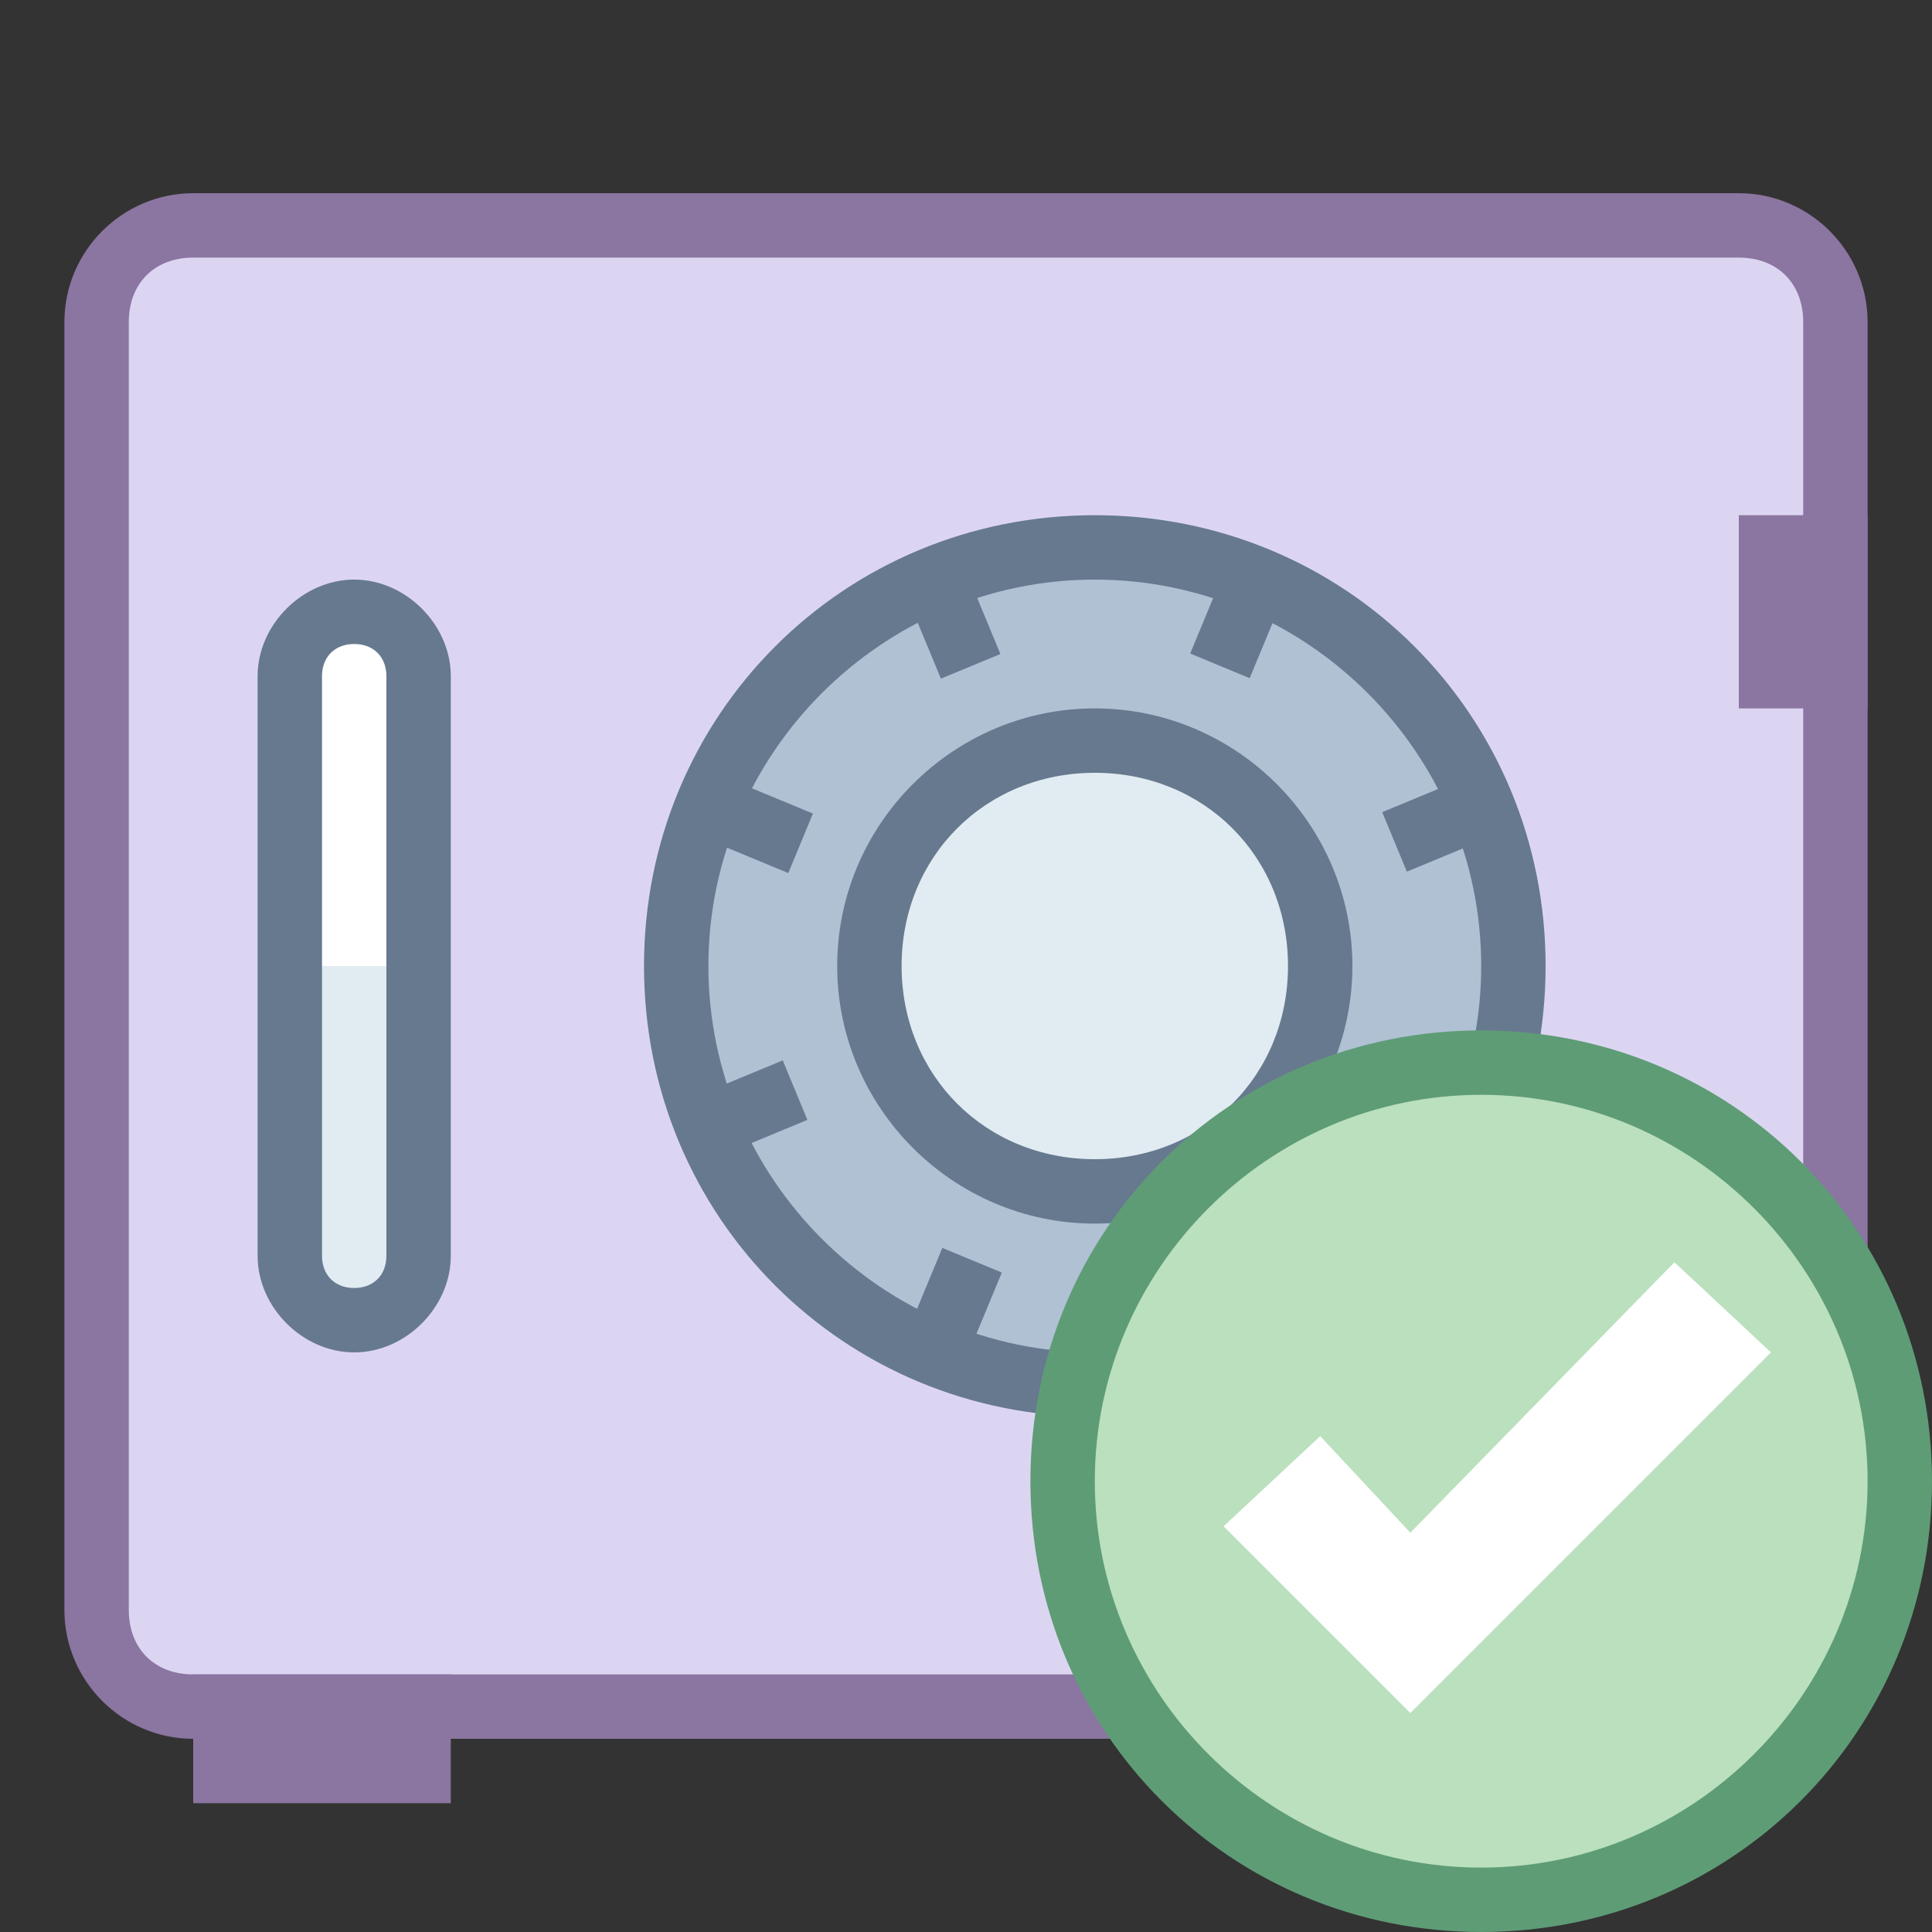 <svg xmlns="http://www.w3.org/2000/svg" viewBox="0 0 30 30"><rect x="0" y="0" width="30" height="30" fill="#333333" stroke="none"/><path fill="#dcd5f2" d="M3,26.5c-0.8,0-1.5-0.7-1.5-1.5V5c0-0.8,0.7-1.5,1.5-1.5h24c0.8,0,1.5,0.7,1.5,1.5v20 c0,0.8-0.7,1.5-1.5,1.5H3z"></path><path fill="#8b75a1" d="M27,4c0.6,0,1,0.4,1,1v20c0,0.6-0.4,1-1,1H3c-0.6,0-1-0.4-1-1V5c0-0.6,0.4-1,1-1H27 M27,3H3 C1.9,3,1,3.9,1,5v20c0,1.1,0.9,2,2,2h24c1.1,0,2-0.9,2-2V5C29,3.9,28.1,3,27,3L27,3z"></path><path fill="#b0c1d4" d="M17 8.5A6.5 6.5 0 1 0 17 21.5A6.5 6.5 0 1 0 17 8.5Z"></path><path fill="#66798f" d="M17,9c3.3,0,6,2.7,6,6s-2.7,6-6,6s-6-2.7-6-6S13.7,9,17,9 M17,8c-3.9,0-7,3.1-7,7s3.1,7,7,7 s7-3.1,7-7S20.9,8,17,8L17,8z"></path><path fill="#e1ebf2" d="M17 11.5A3.5 3.5 0 1 0 17 18.5A3.5 3.5 0 1 0 17 11.5Z"></path><path fill="#66798f" d="M17 12c1.7 0 3 1.3 3 3s-1.3 3-3 3-3-1.3-3-3S15.3 12 17 12M17 11c-2.2 0-4 1.8-4 4s1.8 4 4 4 4-1.8 4-4S19.2 11 17 11L17 11zM5.5 9C4.7 9 4 9.7 4 10.5v9C4 20.3 4.7 21 5.5 21S7 20.3 7 19.5v-9C7 9.7 6.3 9 5.5 9L5.5 9z"></path><path fill="#e1ebf2" d="M5.5,20L5.5,20C5.2,20,5,19.8,5,19.5V15h1v4.5C6,19.8,5.8,20,5.5,20z"></path><path fill="#fff" d="M5.5,10L5.5,10C5.8,10,6,10.2,6,10.5V15H5v-4.5C5,10.2,5.2,10,5.5,10z"></path><path fill="#66798f" d="M14.3 8.9H15.3V10.4H14.3z" transform="rotate(-22.49 14.802 9.689)"></path><path fill="#66798f" d="M21.6 12.3H23.1V13.3H21.6z" transform="rotate(-22.508 22.313 12.8)"></path><path fill="#66798f" d="M10.9 16.7H12.4V17.7H10.9z" transform="rotate(-22.508 11.688 17.2)"></path><path fill="#66798f" d="M18.5 9.2H20V10.2H18.5z" transform="rotate(-67.492 19.2 9.688)"></path><path fill="#66798f" d="M14.1 19.8H15.6V20.8H14.1z" transform="rotate(-67.492 14.8 20.313)"></path><path fill="#66798f" d="M11.2 12.1H12.2V13.6H11.2z" transform="rotate(-67.51 11.688 12.8)"></path><path fill="#8b75a1" d="M3 26H7V28H3zM27 8H29V11H27z"></path><g><path fill="#bae0bd" d="M23 16.5A6.5 6.5 0 1 0 23 29.5A6.5 6.5 0 1 0 23 16.5Z"></path><path fill="#5e9c76" d="M23,17c3.3,0,6,2.7,6,6s-2.7,6-6,6s-6-2.7-6-6S19.7,17,23,17 M23,16c-3.9,0-7,3.1-7,7s3.1,7,7,7 s7-3.1,7-7S26.9,16,23,16L23,16z"></path></g><path fill="#fff" d="M21.9 26.6L19 23.7 20.5 22.3 21.9 23.8 26 19.6 27.5 21z"></path></svg>